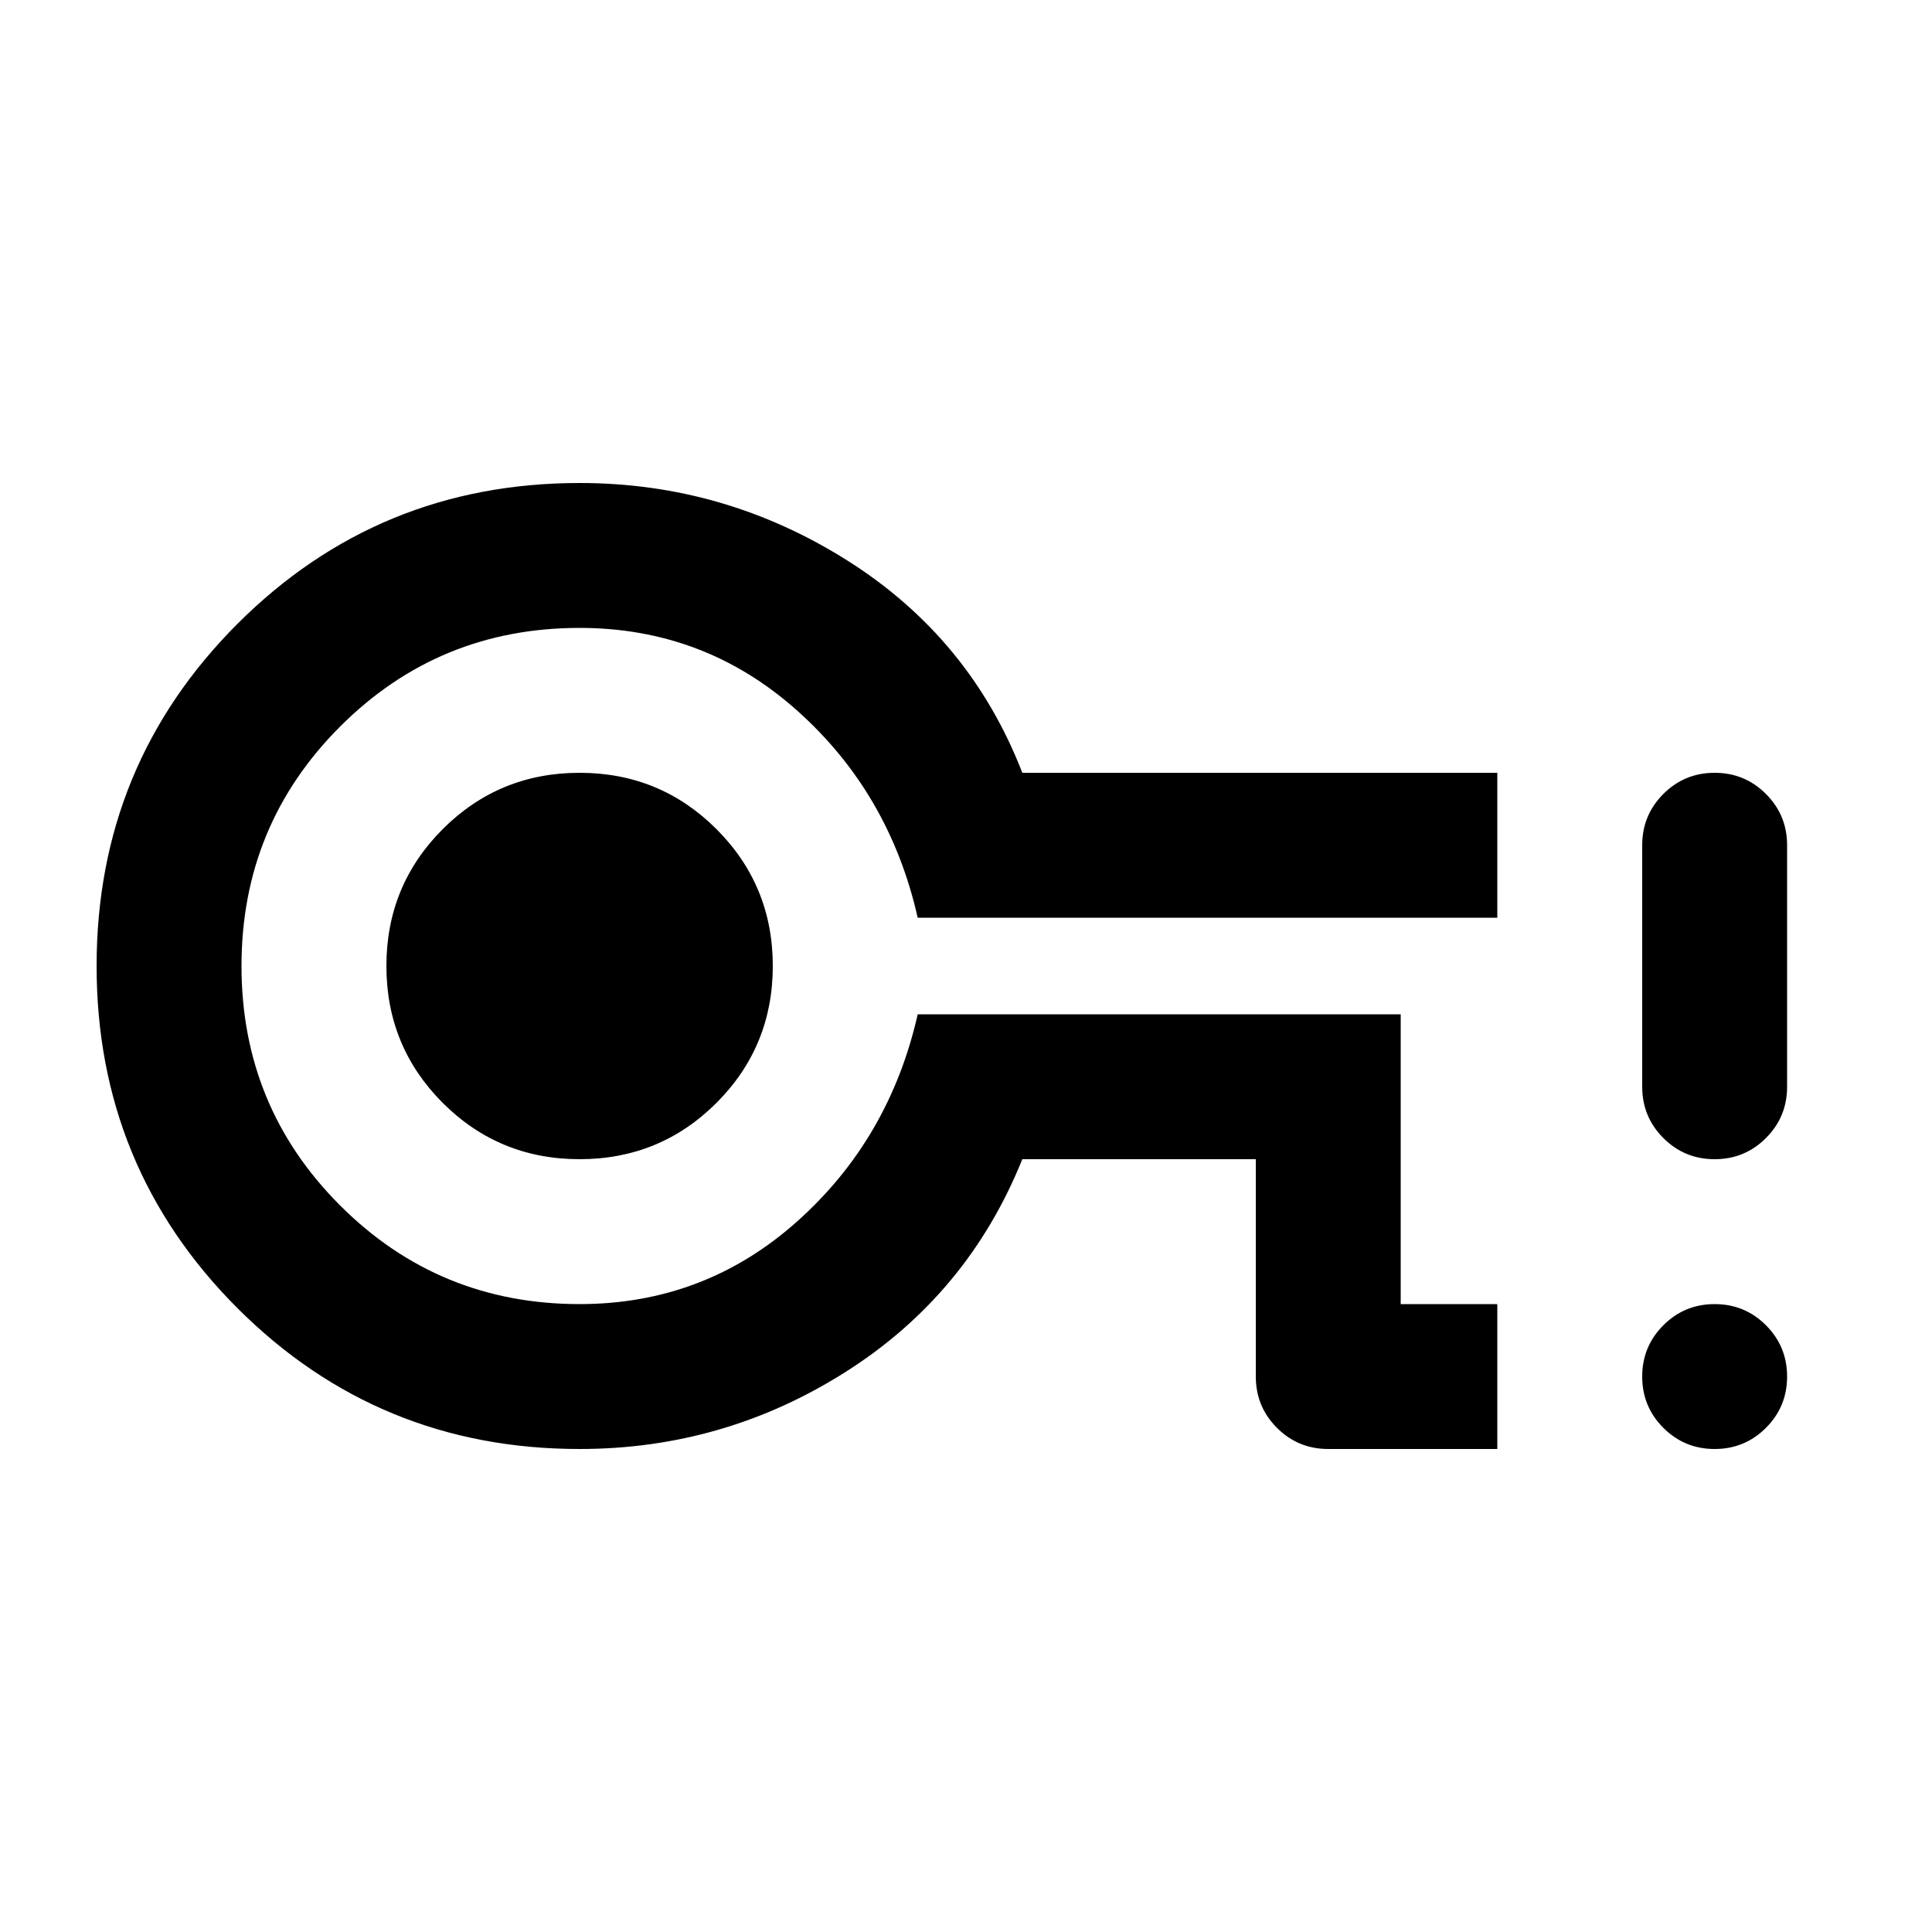 <svg xmlns="http://www.w3.org/2000/svg" height="20" width="20"><path d="M15.5 15h-1.75q-.312 0-.531-.219Q13 14.562 13 14.25V12h-2.417q-.562 1.396-1.823 2.198Q7.5 15 6 15q-2.083 0-3.542-1.458Q1 12.083 1 10q0-2.083 1.458-3.542Q3.917 5 6 5q1.5 0 2.771.802T10.583 8H15.5v1.5h-6q-.292-1.292-1.25-2.146Q7.292 6.5 6 6.5q-1.458 0-2.479 1.021Q2.5 8.542 2.5 10q0 1.458 1.021 2.479Q4.542 13.5 6 13.5q1.292 0 2.25-.854T9.5 10.5h5v3h1ZM6 12q.833 0 1.417-.583Q8 10.833 8 10q0-.833-.583-1.417Q6.833 8 6 8q-.833 0-1.417.583Q4 9.167 4 10q0 .833.583 1.417Q5.167 12 6 12Zm0-2Zm11.75 5q-.312 0-.531-.219Q17 14.562 17 14.25q0-.312.219-.531.219-.219.531-.219.312 0 .531.219.219.219.219.531 0 .312-.219.531-.219.219-.531.219Zm0-3q-.312 0-.531-.219Q17 11.562 17 11.25v-2.5q0-.312.219-.531Q17.438 8 17.75 8q.312 0 .531.219.219.219.219.531v2.5q0 .312-.219.531-.219.219-.531.219Z"/></svg>